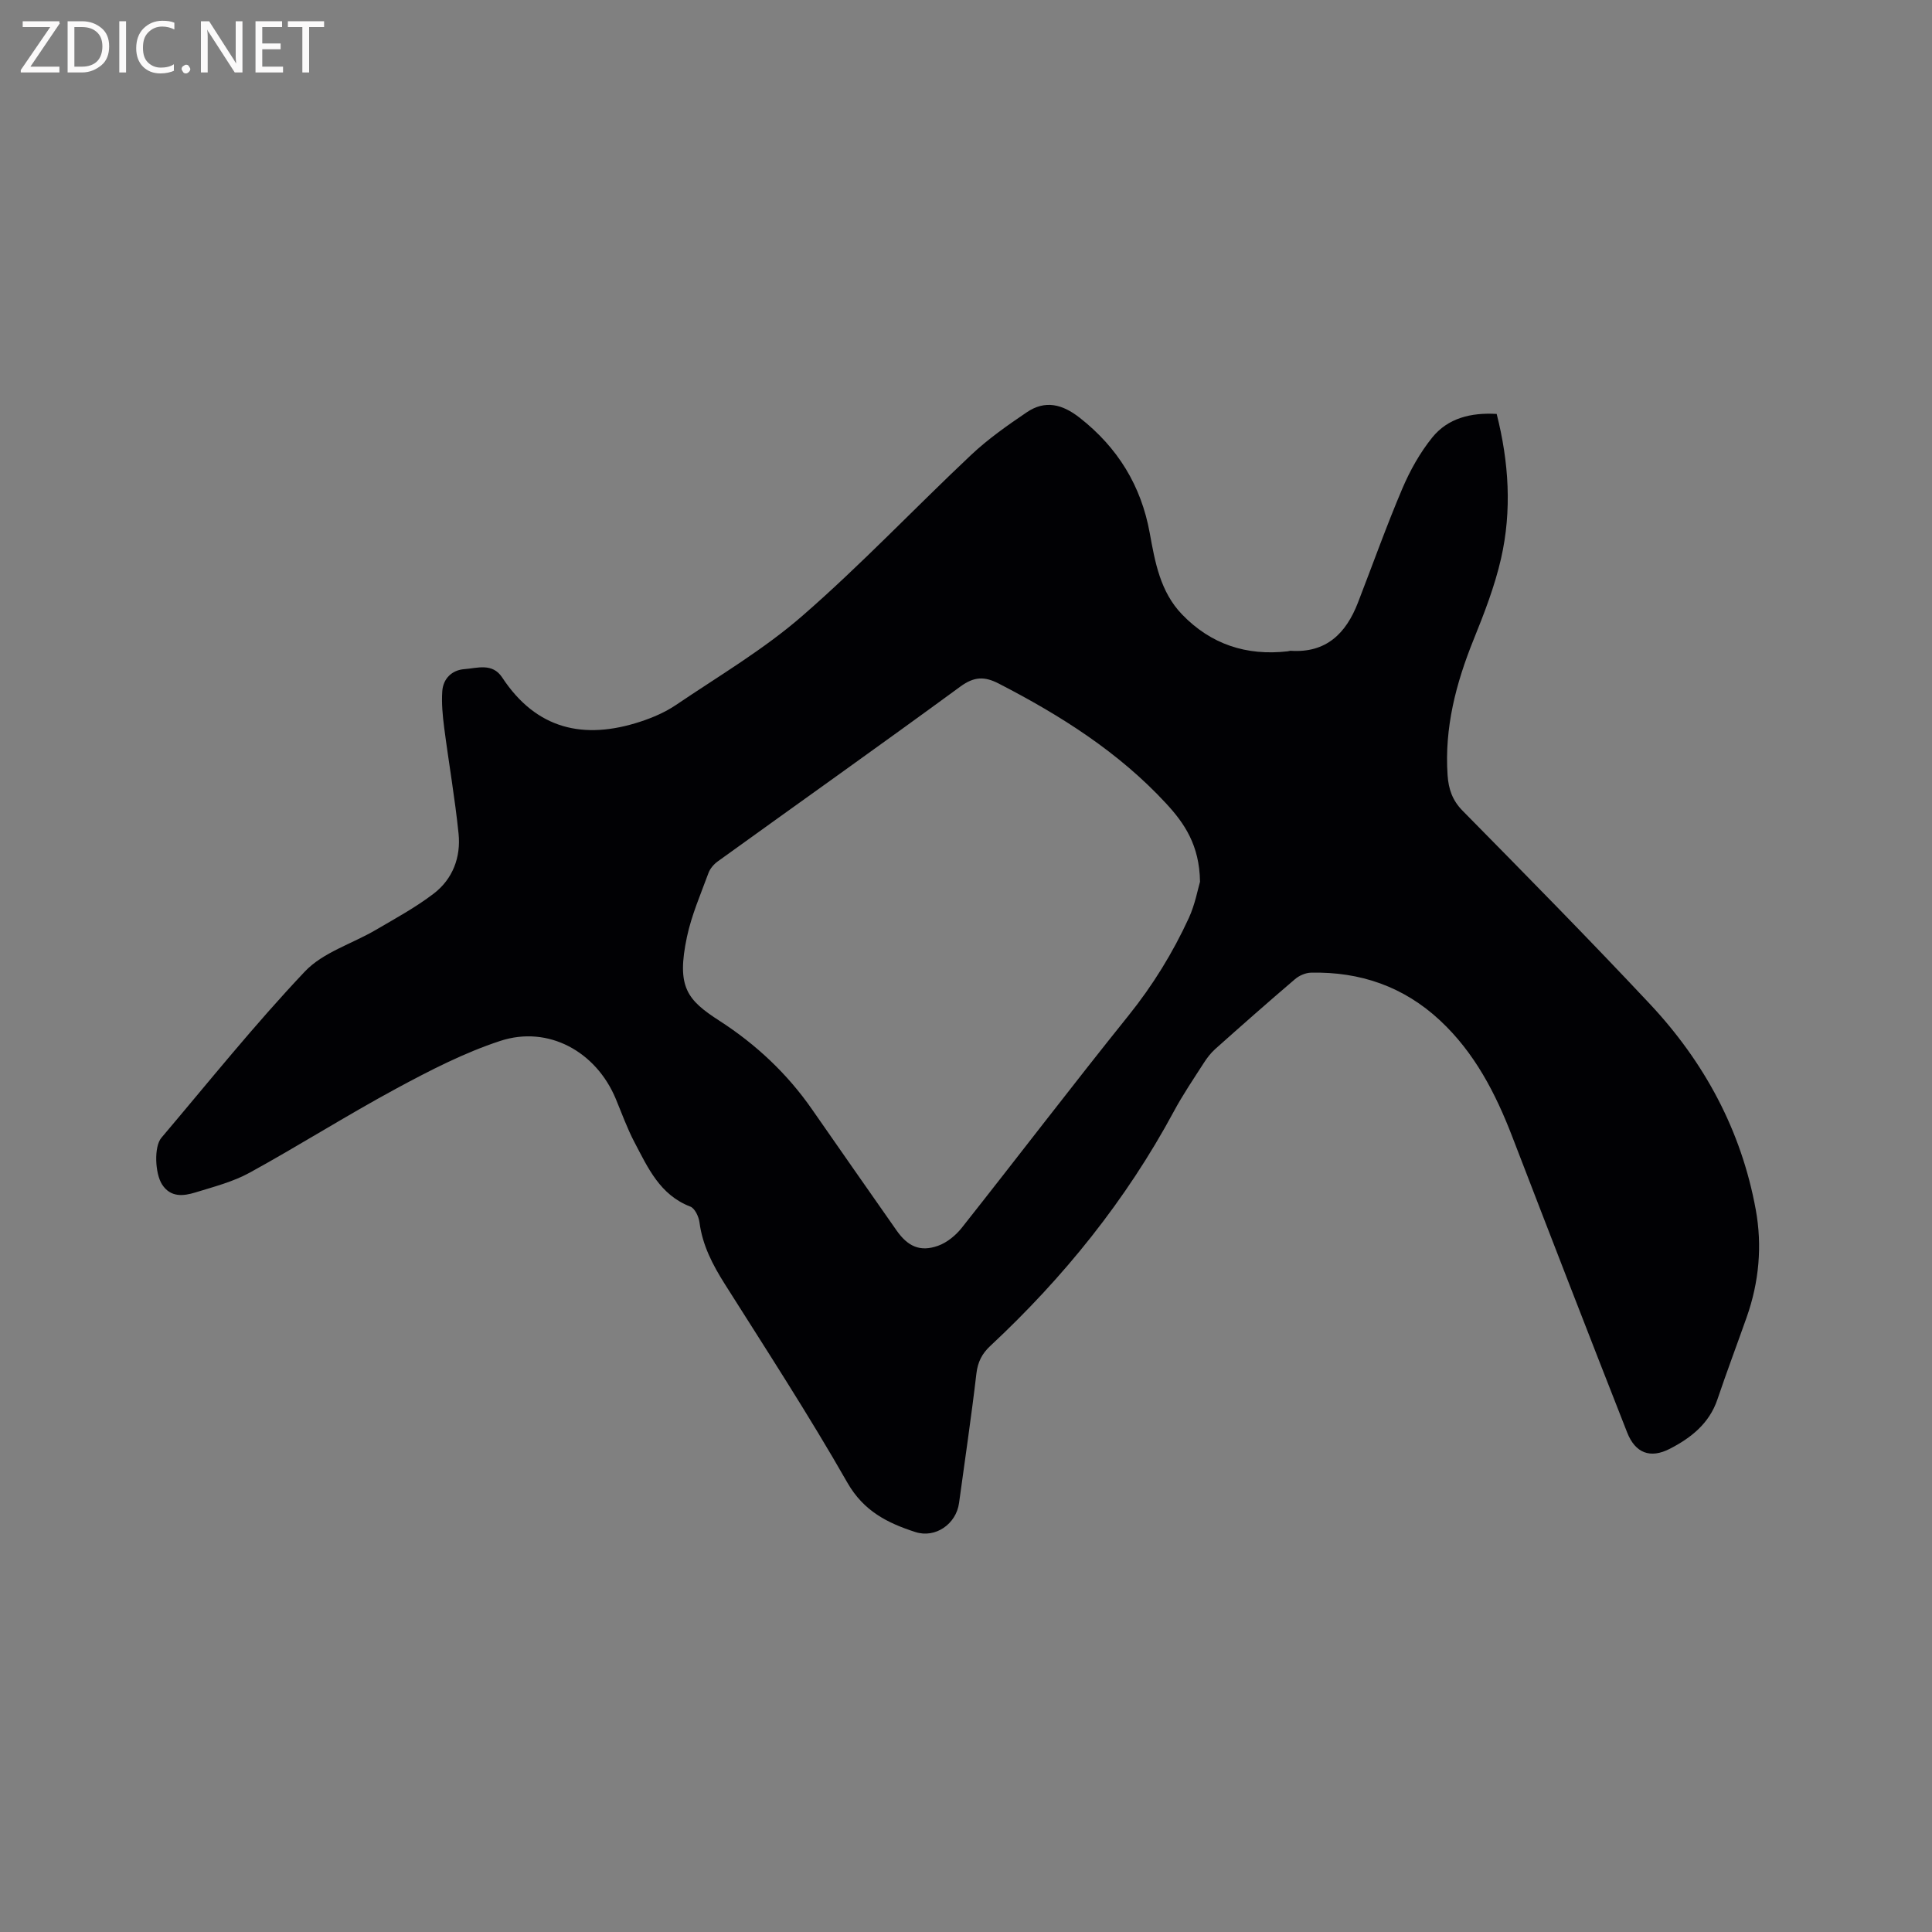 <svg enable-background="new 0 0 400 400" viewBox="0 0 400 400" xmlns="http://www.w3.org/2000/svg"><rect x="0" y="0" width="400" height="400" fill="#808080" stroke="none"/><path d="m309.87 85.7c2.53 9.98 3.17 19.98.91 29.92-1.31 5.74-3.47 11.32-5.68 16.79-3.66 9.06-6.07 18.27-5.39 28.13.2 2.82.98 5.16 3.1 7.31 13.02 13.22 26.05 26.44 38.74 39.97 11.32 12.06 18.97 26.23 21.96 42.62 1.37 7.51.68 15-1.87 22.25-2.01 5.69-4.14 11.34-6.07 17.05-1.69 5-5.5 7.98-9.86 10.22-4.04 2.08-7.14.89-8.82-3.37-8.01-20.38-15.92-40.81-23.79-61.25-3.46-8.99-7.8-17.4-14.96-24.07-7.52-7.01-16.52-10.11-26.7-9.89-1.13.02-2.46.6-3.33 1.35-5.57 4.75-11.05 9.59-16.51 14.46-.93.83-1.72 1.87-2.39 2.92-2.12 3.3-4.33 6.56-6.18 10-9.89 18.37-22.8 34.37-38.01 48.56-1.71 1.59-2.59 3.32-2.87 5.73-1.04 8.94-2.38 17.85-3.59 26.78-.59 4.35-4.89 7.36-9.05 6.01-5.75-1.86-10.69-4.31-14.07-10.22-7.97-13.98-16.77-27.49-25.37-41.11-2.52-3.99-4.63-8.02-5.25-12.78-.15-1.19-.96-2.91-1.9-3.27-6.28-2.41-8.77-8.02-11.56-13.32-1.52-2.89-2.63-6.01-3.89-9.03-4.08-9.76-13.96-15.21-23.9-11.95-7.47 2.45-14.6 6.13-21.55 9.88-10.25 5.54-20.1 11.78-30.31 17.39-3.47 1.91-7.45 2.93-11.28 4.11-2.46.75-5.09 1.06-6.85-1.62-1.51-2.3-1.72-7.88-.17-9.7 9.8-11.57 19.3-23.43 29.71-34.43 3.74-3.96 9.77-5.73 14.68-8.61 4.08-2.39 8.28-4.67 12.01-7.53 3.93-3.01 5.63-7.53 5.13-12.41-.75-7.34-2.03-14.63-2.98-21.96-.32-2.49-.56-5.04-.39-7.53.18-2.62 2.02-4.37 4.55-4.56 2.69-.2 5.82-1.36 7.85 1.72 7.07 10.76 16.9 12.98 28.59 9.16 2.56-.84 5.15-1.95 7.37-3.45 8.86-6 18.2-11.5 26.22-18.49 12.13-10.55 23.22-22.29 34.94-33.32 3.5-3.29 7.5-6.1 11.49-8.8 3.8-2.58 7.35-1.7 10.96 1.13 7.88 6.18 12.72 14.06 14.5 23.86 1.1 6.07 2.18 12.17 6.68 16.85 5.98 6.21 13.35 8.62 21.88 7.65.21-.02.42-.12.63-.11 7.36.49 11.45-3.61 13.91-9.95 3.06-7.89 5.89-15.86 9.2-23.64 1.59-3.74 3.65-7.42 6.19-10.57 3.25-4.02 8.02-5.19 13.34-4.88zm-61.42 96.86c-.1-7.59-3.26-12.14-7.01-16.2-9.83-10.64-21.88-18.25-34.67-24.84-2.97-1.53-5.11-1.44-7.93.62-16.66 12.2-33.51 24.14-50.26 36.22-.8.58-1.57 1.48-1.9 2.39-1.6 4.36-3.49 8.69-4.45 13.2-2.22 10.46.04 13.08 6.77 17.42 7.51 4.85 14.01 10.93 19.15 18.35 5.79 8.36 11.64 16.67 17.46 25.01 2.32 3.32 4.87 4.52 8.59 3.2 1.86-.66 3.67-2.15 4.92-3.72 11.57-14.62 22.87-29.45 34.55-43.98 5.02-6.25 9.15-12.97 12.47-20.18 1.29-2.82 1.86-5.98 2.31-7.49z" fill="#010104"/><g fill="#fbfafa"><path d="m12.4 4.8-6.1 9h6v1.2h-8v-.5l6.1-8.9h-5.7v-1.2h7.6v.4z"/><path d="m14 15v-10.6h3c1.6 0 2.9.5 4 1.4s1.6 2.2 1.6 3.8-.5 3-1.6 3.9-2.4 1.5-4 1.5zm1.4-9.4v8.2h1.6c1.3 0 2.4-.4 3.1-1.1s1.1-1.8 1.1-3.1-.4-2.3-1.2-3-1.8-1-3.1-1z"/><path d="m26.1 4.4v10.6h-1.4v-10.6z"/><path d="m36.1 14.6c-.8.4-1.8.6-2.9.6-1.5 0-2.7-.5-3.6-1.4s-1.4-2.2-1.4-3.8c0-1.7.5-3.1 1.5-4.1s2.3-1.6 3.9-1.6c1 0 1.8.1 2.5.4v1.4c-.8-.4-1.6-.6-2.5-.6-1.2 0-2.1.4-2.9 1.2s-1.1 1.8-1.1 3.2c0 1.3.3 2.3 1 3s1.6 1.1 2.7 1.1c1 0 2-.2 2.7-.7v1.3z"/><path d="m37.6 14.3c0-.2.1-.5.3-.6s.4-.3.6-.3c.3 0 .5.1.6.3s.3.4.3.6-.1.4-.3.6-.4.3-.6.3c-.3 0-.5-.1-.6-.3s-.3-.4-.3-.6z"/><path d="m50.2 15h-1.6l-5.3-8.2c-.2-.2-.3-.5-.4-.7 0 .2.1.7.1 1.5v7.4h-1.4v-10.6h1.7l5.2 8.1c.2.4.4.6.4.7 0-.3-.1-.8-.1-1.5v-7.3h1.4z"/><path d="m58.6 15h-5.7v-10.6h5.5v1.2h-4.1v3.4h3.8v1.2h-3.8v3.6h4.3z"/><path d="m67.1 5.6h-3.1v9.4h-1.4v-9.4h-3v-1.2h7.5z"/></g></svg>